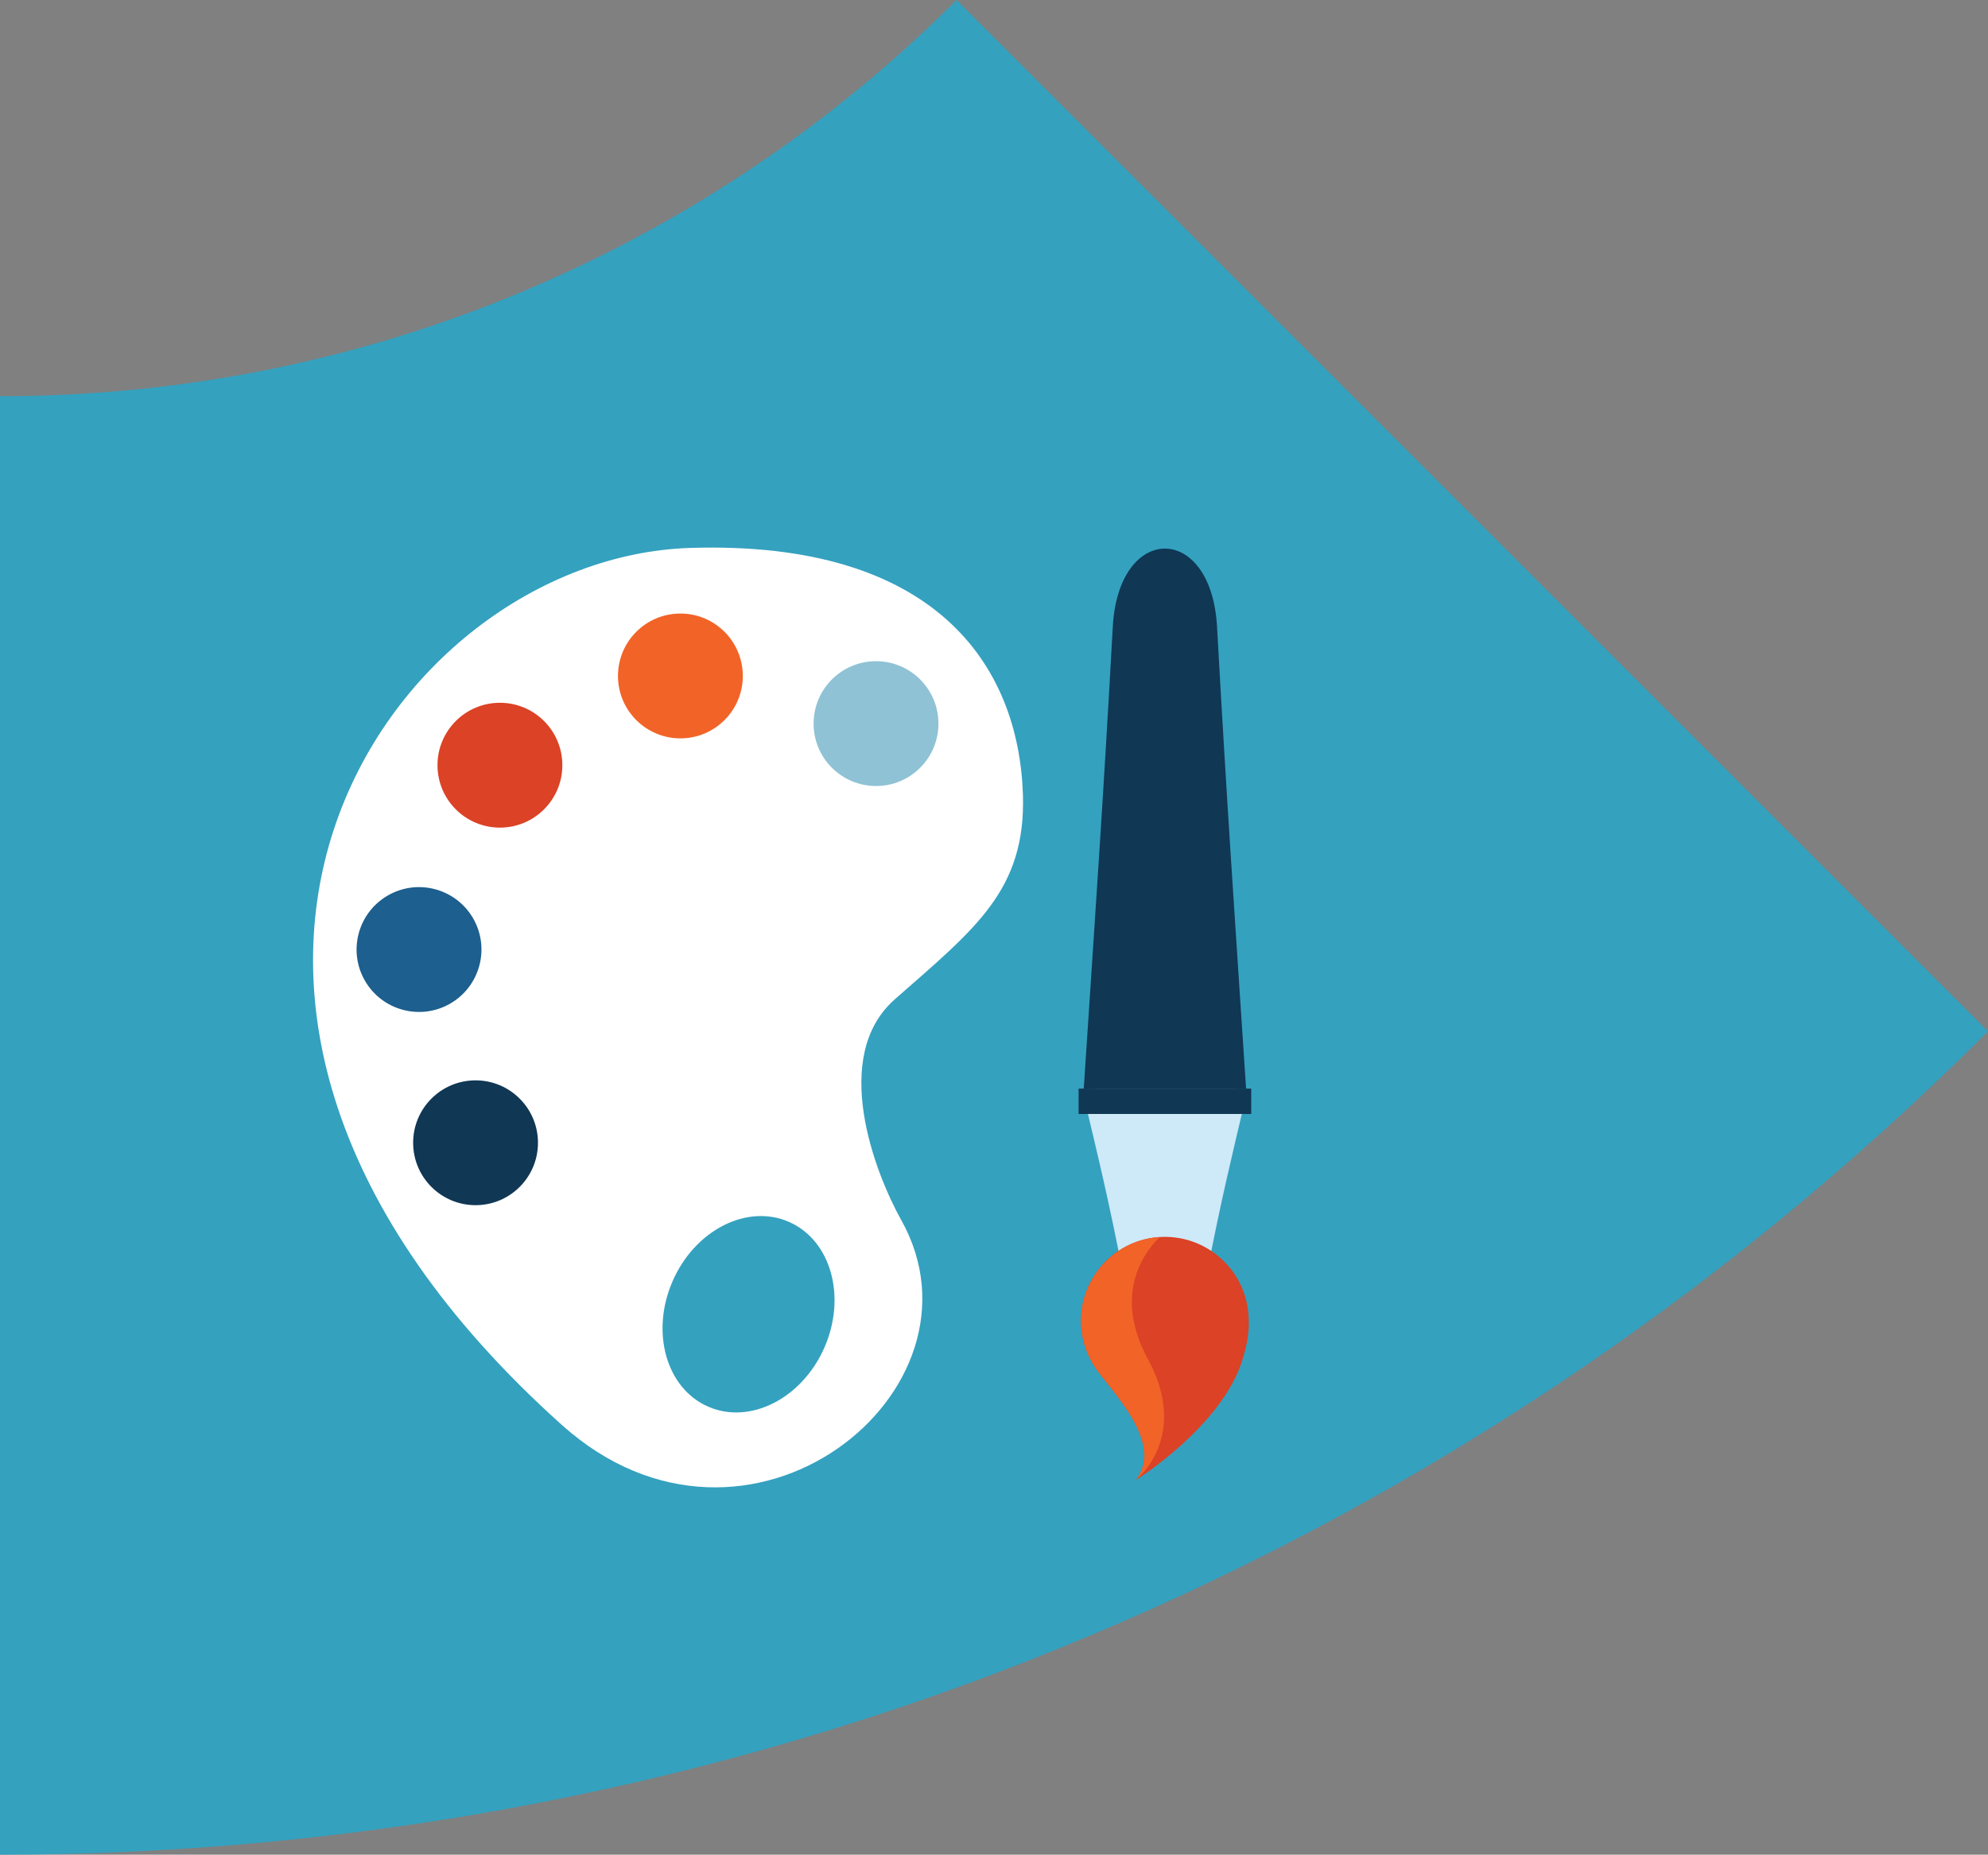 <!-- Generator: Adobe Illustrator 19.1.0, SVG Export Plug-In  -->
<svg version="1.1"
	 xmlns="http://www.w3.org/2000/svg" xmlns:xlink="http://www.w3.org/1999/xlink" xmlns:a="http://ns.adobe.com/AdobeSVGViewerExtensions/3.0/"
	 x="0px" y="0px" width="145.648px" height="135.895px" viewBox="0 0 145.648 135.895"
	 style="enable-background:new 0 0 145.648 135.895;" xml:space="preserve">
<rect x="0" y="0" width="145.648" height="135.895" fill="#808080" stroke="none"/>
<style type="text/css">
	.st0{fill:#34A1BF;}
	.st1{fill:#FFFFFF;}
	.st2{fill:#8FC2D5;}
	.st3{fill:#F26327;}
	.st4{fill:#DB4226;}
	.st5{fill:#1D5F8E;}
	.st6{fill:#103754;}
	.st7{fill:#CEE9F8;}
</style>
<defs>
</defs>
<g>
	<path class="st0" d="M70.082,0C52.146,17.936,27.369,29.029,0,29.029v106.866c52.714,0,105.428-20.11,145.648-60.33L70.082,0z"/>
	<g id="art_1_">
		<path class="st1" d="M65.561,73.217c5.862-5.161,9.61-7.975,9.381-15.009c-0.308-9.377-6.325-18.636-24.39-18.06
			c-22.045,0.702-44.404,32.86-9.383,64.265c13.604,12.195,31.849-2.518,24.862-15.012C64.057,85.866,60.822,77.387,65.561,73.217z
			 M60.401,98.732c-1.635,3.738-5.452,5.679-8.522,4.334c-3.07-1.344-4.235-5.462-2.597-9.203c1.634-3.738,5.451-5.678,8.52-4.334
			C60.872,90.873,62.037,94.993,60.401,98.732z"/>
		<path class="st2" d="M68.754,53.021c0,2.526-2.046,4.571-4.573,4.571c-2.526,0-4.574-2.044-4.574-4.571
			c0-2.528,2.047-4.575,4.574-4.575C66.707,48.446,68.754,50.493,68.754,53.021z"/>
		<circle class="st3" cx="49.848" cy="49.528" r="4.573"/>
		<circle class="st4" cx="36.626" cy="56.067" r="4.574"/>
		<path class="st5" d="M28.412,65.614c2.187-1.264,4.983-0.514,6.25,1.672c1.261,2.188,0.511,4.984-1.678,6.249
			c-2.186,1.262-4.983,0.512-6.247-1.674C25.474,69.674,26.225,66.876,28.412,65.614z"/>
		<circle class="st6" cx="34.841" cy="83.732" r="4.573"/>
		<path class="st7" d="M88.468,93.069c-0.659,2.849-5.587,2.849-6.245,0c-0.975-5.034-1.737-8.187-2.934-13.197
			c4.03-0.444,8.088-0.444,12.108,0C90.206,84.882,89.444,88.035,88.468,93.069z"/>
		<path class="st6" d="M89.166,45.938c-0.418-7.657-7.226-7.655-7.64,0.004c-0.708,12.869-1.281,20.966-2.127,33.836
			c3.966,0,7.928,0,11.894,0C90.446,66.908,89.879,58.811,89.166,45.938z"/>
		<rect x="79.022" y="79.764" class="st6" width="12.647" height="1.858"/>
		<path class="st4" d="M80.238,100.192c1.194,1.776,5.076,5.469,2.996,8.241c0,0,6.271-3.911,7.781-8.771
			c0.352-1.128,0.548-2.09,0.45-3.358c-0.257-3.38-3.207-5.915-6.59-5.659c-3.384,0.26-5.916,3.214-5.659,6.593
			C79.301,98.336,79.668,99.34,80.238,100.192z"/>
		<path class="st3" d="M84.107,99.6c-3.098-5.687,0.885-8.957,0.885-8.957c-0.038,0.002-0.078,0-0.117,0.002
			c-1.086,0.084-2.082,0.448-2.931,1.012c-1.788,1.192-2.901,3.287-2.728,5.581c0.085,1.098,0.451,2.102,1.022,2.954
			c1.194,1.776,5.076,5.469,2.996,8.241C83.234,108.433,87.203,105.288,84.107,99.6z"/>
	</g>
</g>
</svg>